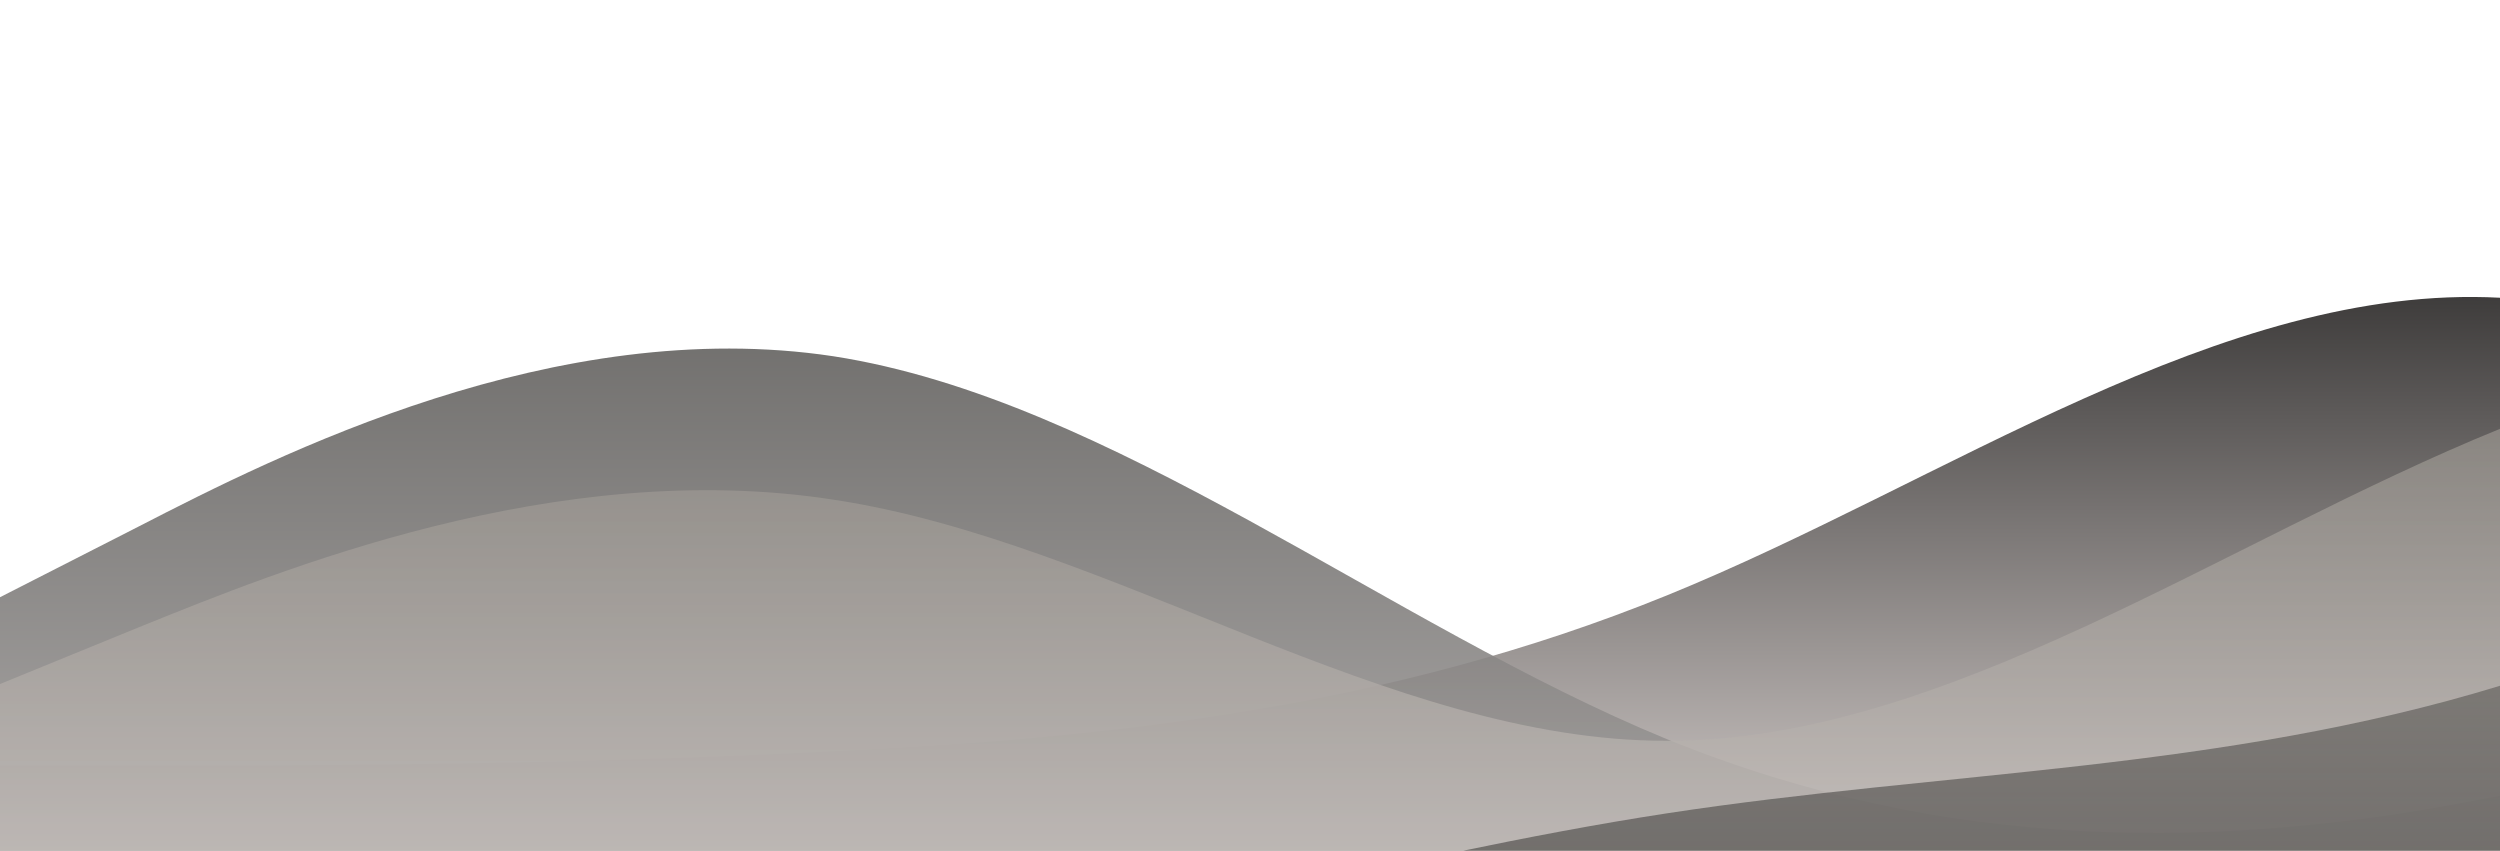 <?xml version="1.0" standalone="no"?>
<svg xmlns:xlink="http://www.w3.org/1999/xlink" id="wave" style="transform:rotate(180deg); transition: 0.3s" viewBox="0 0 1440 490" version="1.1" xmlns="http://www.w3.org/2000/svg"><defs><linearGradient id="sw-gradient-0" x1="0" x2="0" y1="1" y2="0"><stop stop-color="rgba(207.508, 200.802, 198.648, 1)" offset="0%"/><stop stop-color="rgba(0, 0, 0, 1)" offset="100%"/></linearGradient></defs><path style="transform:translate(0, 0px); opacity:1" fill="url(#sw-gradient-0)" d="M0,441L80,441C160,441,320,441,480,432.8C640,425,800,408,960,343C1120,278,1280,163,1440,171.5C1600,180,1760,310,1920,359.3C2080,408,2240,376,2400,302.2C2560,229,2720,114,2880,73.5C3040,33,3200,65,3360,81.7C3520,98,3680,98,3840,81.7C4000,65,4160,33,4320,65.3C4480,98,4640,196,4800,253.2C4960,310,5120,327,5280,285.8C5440,245,5600,147,5760,163.3C5920,180,6080,310,6240,343C6400,376,6560,310,6720,253.2C6880,196,7040,147,7200,179.7C7360,212,7520,327,7680,343C7840,359,8000,278,8160,253.2C8320,229,8480,261,8640,285.8C8800,310,8960,327,9120,285.8C9280,245,9440,147,9600,163.3C9760,180,9920,310,10080,334.8C10240,359,10400,278,10560,220.5C10720,163,10880,131,11040,147C11200,163,11360,229,11440,261.3L11520,294L11520,490L11440,490C11360,490,11200,490,11040,490C10880,490,10720,490,10560,490C10400,490,10240,490,10080,490C9920,490,9760,490,9600,490C9440,490,9280,490,9120,490C8960,490,8800,490,8640,490C8480,490,8320,490,8160,490C8000,490,7840,490,7680,490C7520,490,7360,490,7200,490C7040,490,6880,490,6720,490C6560,490,6400,490,6240,490C6080,490,5920,490,5760,490C5600,490,5440,490,5280,490C5120,490,4960,490,4800,490C4640,490,4480,490,4320,490C4160,490,4000,490,3840,490C3680,490,3520,490,3360,490C3200,490,3040,490,2880,490C2720,490,2560,490,2400,490C2240,490,2080,490,1920,490C1760,490,1600,490,1440,490C1280,490,1120,490,960,490C800,490,640,490,480,490C320,490,160,490,80,490L0,490Z"/><defs><linearGradient id="sw-gradient-1" x1="0" x2="0" y1="1" y2="0"><stop stop-color="rgba(173.356, 169.976, 168.89, 1)" offset="0%"/><stop stop-color="rgba(70.901, 69.833, 67.473, 1)" offset="100%"/></linearGradient></defs><path style="transform:translate(0, 50px); opacity:0.9" fill="url(#sw-gradient-1)" d="M0,294L80,253.2C160,212,320,131,480,155.2C640,180,800,310,960,375.7C1120,441,1280,441,1440,408.3C1600,376,1760,310,1920,277.7C2080,245,2240,245,2400,204.2C2560,163,2720,82,2880,81.7C3040,82,3200,163,3360,220.5C3520,278,3680,310,3840,334.8C4000,359,4160,376,4320,318.5C4480,261,4640,131,4800,73.5C4960,16,5120,33,5280,106.2C5440,180,5600,310,5760,326.7C5920,343,6080,245,6240,187.8C6400,131,6560,114,6720,130.7C6880,147,7040,196,7200,196C7360,196,7520,147,7680,171.5C7840,196,8000,294,8160,302.2C8320,310,8480,229,8640,228.7C8800,229,8960,310,9120,334.8C9280,359,9440,327,9600,326.7C9760,327,9920,359,10080,334.8C10240,310,10400,229,10560,212.3C10720,196,10880,245,11040,253.2C11200,261,11360,229,11440,212.3L11520,196L11520,490L11440,490C11360,490,11200,490,11040,490C10880,490,10720,490,10560,490C10400,490,10240,490,10080,490C9920,490,9760,490,9600,490C9440,490,9280,490,9120,490C8960,490,8800,490,8640,490C8480,490,8320,490,8160,490C8000,490,7840,490,7680,490C7520,490,7360,490,7200,490C7040,490,6880,490,6720,490C6560,490,6400,490,6240,490C6080,490,5920,490,5760,490C5600,490,5440,490,5280,490C5120,490,4960,490,4800,490C4640,490,4480,490,4320,490C4160,490,4000,490,3840,490C3680,490,3520,490,3360,490C3200,490,3040,490,2880,490C2720,490,2560,490,2400,490C2240,490,2080,490,1920,490C1760,490,1600,490,1440,490C1280,490,1120,490,960,490C800,490,640,490,480,490C320,490,160,490,80,490L0,490Z"/><defs><linearGradient id="sw-gradient-2" x1="0" x2="0" y1="1" y2="0"><stop stop-color="rgba(212.061, 205.208, 203.007, 1)" offset="0%"/><stop stop-color="rgba(123.267, 120.11, 113.132, 1)" offset="100%"/></linearGradient></defs><path style="transform:translate(0, 100px); opacity:0.8" fill="url(#sw-gradient-2)" d="M0,294L80,261.3C160,229,320,163,480,187.8C640,212,800,327,960,326.7C1120,327,1280,212,1440,147C1600,82,1760,65,1920,49C2080,33,2240,16,2400,32.7C2560,49,2720,98,2880,106.2C3040,114,3200,82,3360,130.7C3520,180,3680,310,3840,310.3C4000,310,4160,180,4320,163.3C4480,147,4640,245,4800,269.5C4960,294,5120,245,5280,212.3C5440,180,5600,163,5760,204.2C5920,245,6080,343,6240,326.7C6400,310,6560,180,6720,155.2C6880,131,7040,212,7200,204.2C7360,196,7520,98,7680,89.8C7840,82,8000,163,8160,212.3C8320,261,8480,278,8640,277.7C8800,278,8960,261,9120,228.7C9280,196,9440,147,9600,163.3C9760,180,9920,261,10080,277.7C10240,294,10400,245,10560,245C10720,245,10880,294,11040,334.8C11200,376,11360,408,11440,424.7L11520,441L11520,490L11440,490C11360,490,11200,490,11040,490C10880,490,10720,490,10560,490C10400,490,10240,490,10080,490C9920,490,9760,490,9600,490C9440,490,9280,490,9120,490C8960,490,8800,490,8640,490C8480,490,8320,490,8160,490C8000,490,7840,490,7680,490C7520,490,7360,490,7200,490C7040,490,6880,490,6720,490C6560,490,6400,490,6240,490C6080,490,5920,490,5760,490C5600,490,5440,490,5280,490C5120,490,4960,490,4800,490C4640,490,4480,490,4320,490C4160,490,4000,490,3840,490C3680,490,3520,490,3360,490C3200,490,3040,490,2880,490C2720,490,2560,490,2400,490C2240,490,2080,490,1920,490C1760,490,1600,490,1440,490C1280,490,1120,490,960,490C800,490,640,490,480,490C320,490,160,490,80,490L0,490Z"/><defs><linearGradient id="sw-gradient-3" x1="0" x2="0" y1="1" y2="0"><stop stop-color="rgba(52.686, 50.758, 50.139, 1)" offset="0%"/><stop stop-color="rgba(146.034, 143.322, 137.326, 1)" offset="100%"/></linearGradient></defs><path style="transform:translate(0, 150px); opacity:0.7" fill="url(#sw-gradient-3)" d="M0,392L80,400.2C160,408,320,425,480,408.3C640,392,800,343,960,318.5C1120,294,1280,294,1440,245C1600,196,1760,98,1920,65.3C2080,33,2240,65,2400,73.5C2560,82,2720,65,2880,65.3C3040,65,3200,82,3360,138.8C3520,196,3680,294,3840,285.8C4000,278,4160,163,4320,114.3C4480,65,4640,82,4800,73.5C4960,65,5120,33,5280,89.8C5440,147,5600,294,5760,294C5920,294,6080,147,6240,147C6400,147,6560,294,6720,310.3C6880,327,7040,212,7200,179.7C7360,147,7520,196,7680,204.2C7840,212,8000,180,8160,196C8320,212,8480,278,8640,326.7C8800,376,8960,408,9120,392C9280,376,9440,310,9600,261.3C9760,212,9920,180,10080,196C10240,212,10400,278,10560,261.3C10720,245,10880,147,11040,155.2C11200,163,11360,278,11440,334.8L11520,392L11520,490L11440,490C11360,490,11200,490,11040,490C10880,490,10720,490,10560,490C10400,490,10240,490,10080,490C9920,490,9760,490,9600,490C9440,490,9280,490,9120,490C8960,490,8800,490,8640,490C8480,490,8320,490,8160,490C8000,490,7840,490,7680,490C7520,490,7360,490,7200,490C7040,490,6880,490,6720,490C6560,490,6400,490,6240,490C6080,490,5920,490,5760,490C5600,490,5440,490,5280,490C5120,490,4960,490,4800,490C4640,490,4480,490,4320,490C4160,490,4000,490,3840,490C3680,490,3520,490,3360,490C3200,490,3040,490,2880,490C2720,490,2560,490,2400,490C2240,490,2080,490,1920,490C1760,490,1600,490,1440,490C1280,490,1120,490,960,490C800,490,640,490,480,490C320,490,160,490,80,490L0,490Z"/></svg>